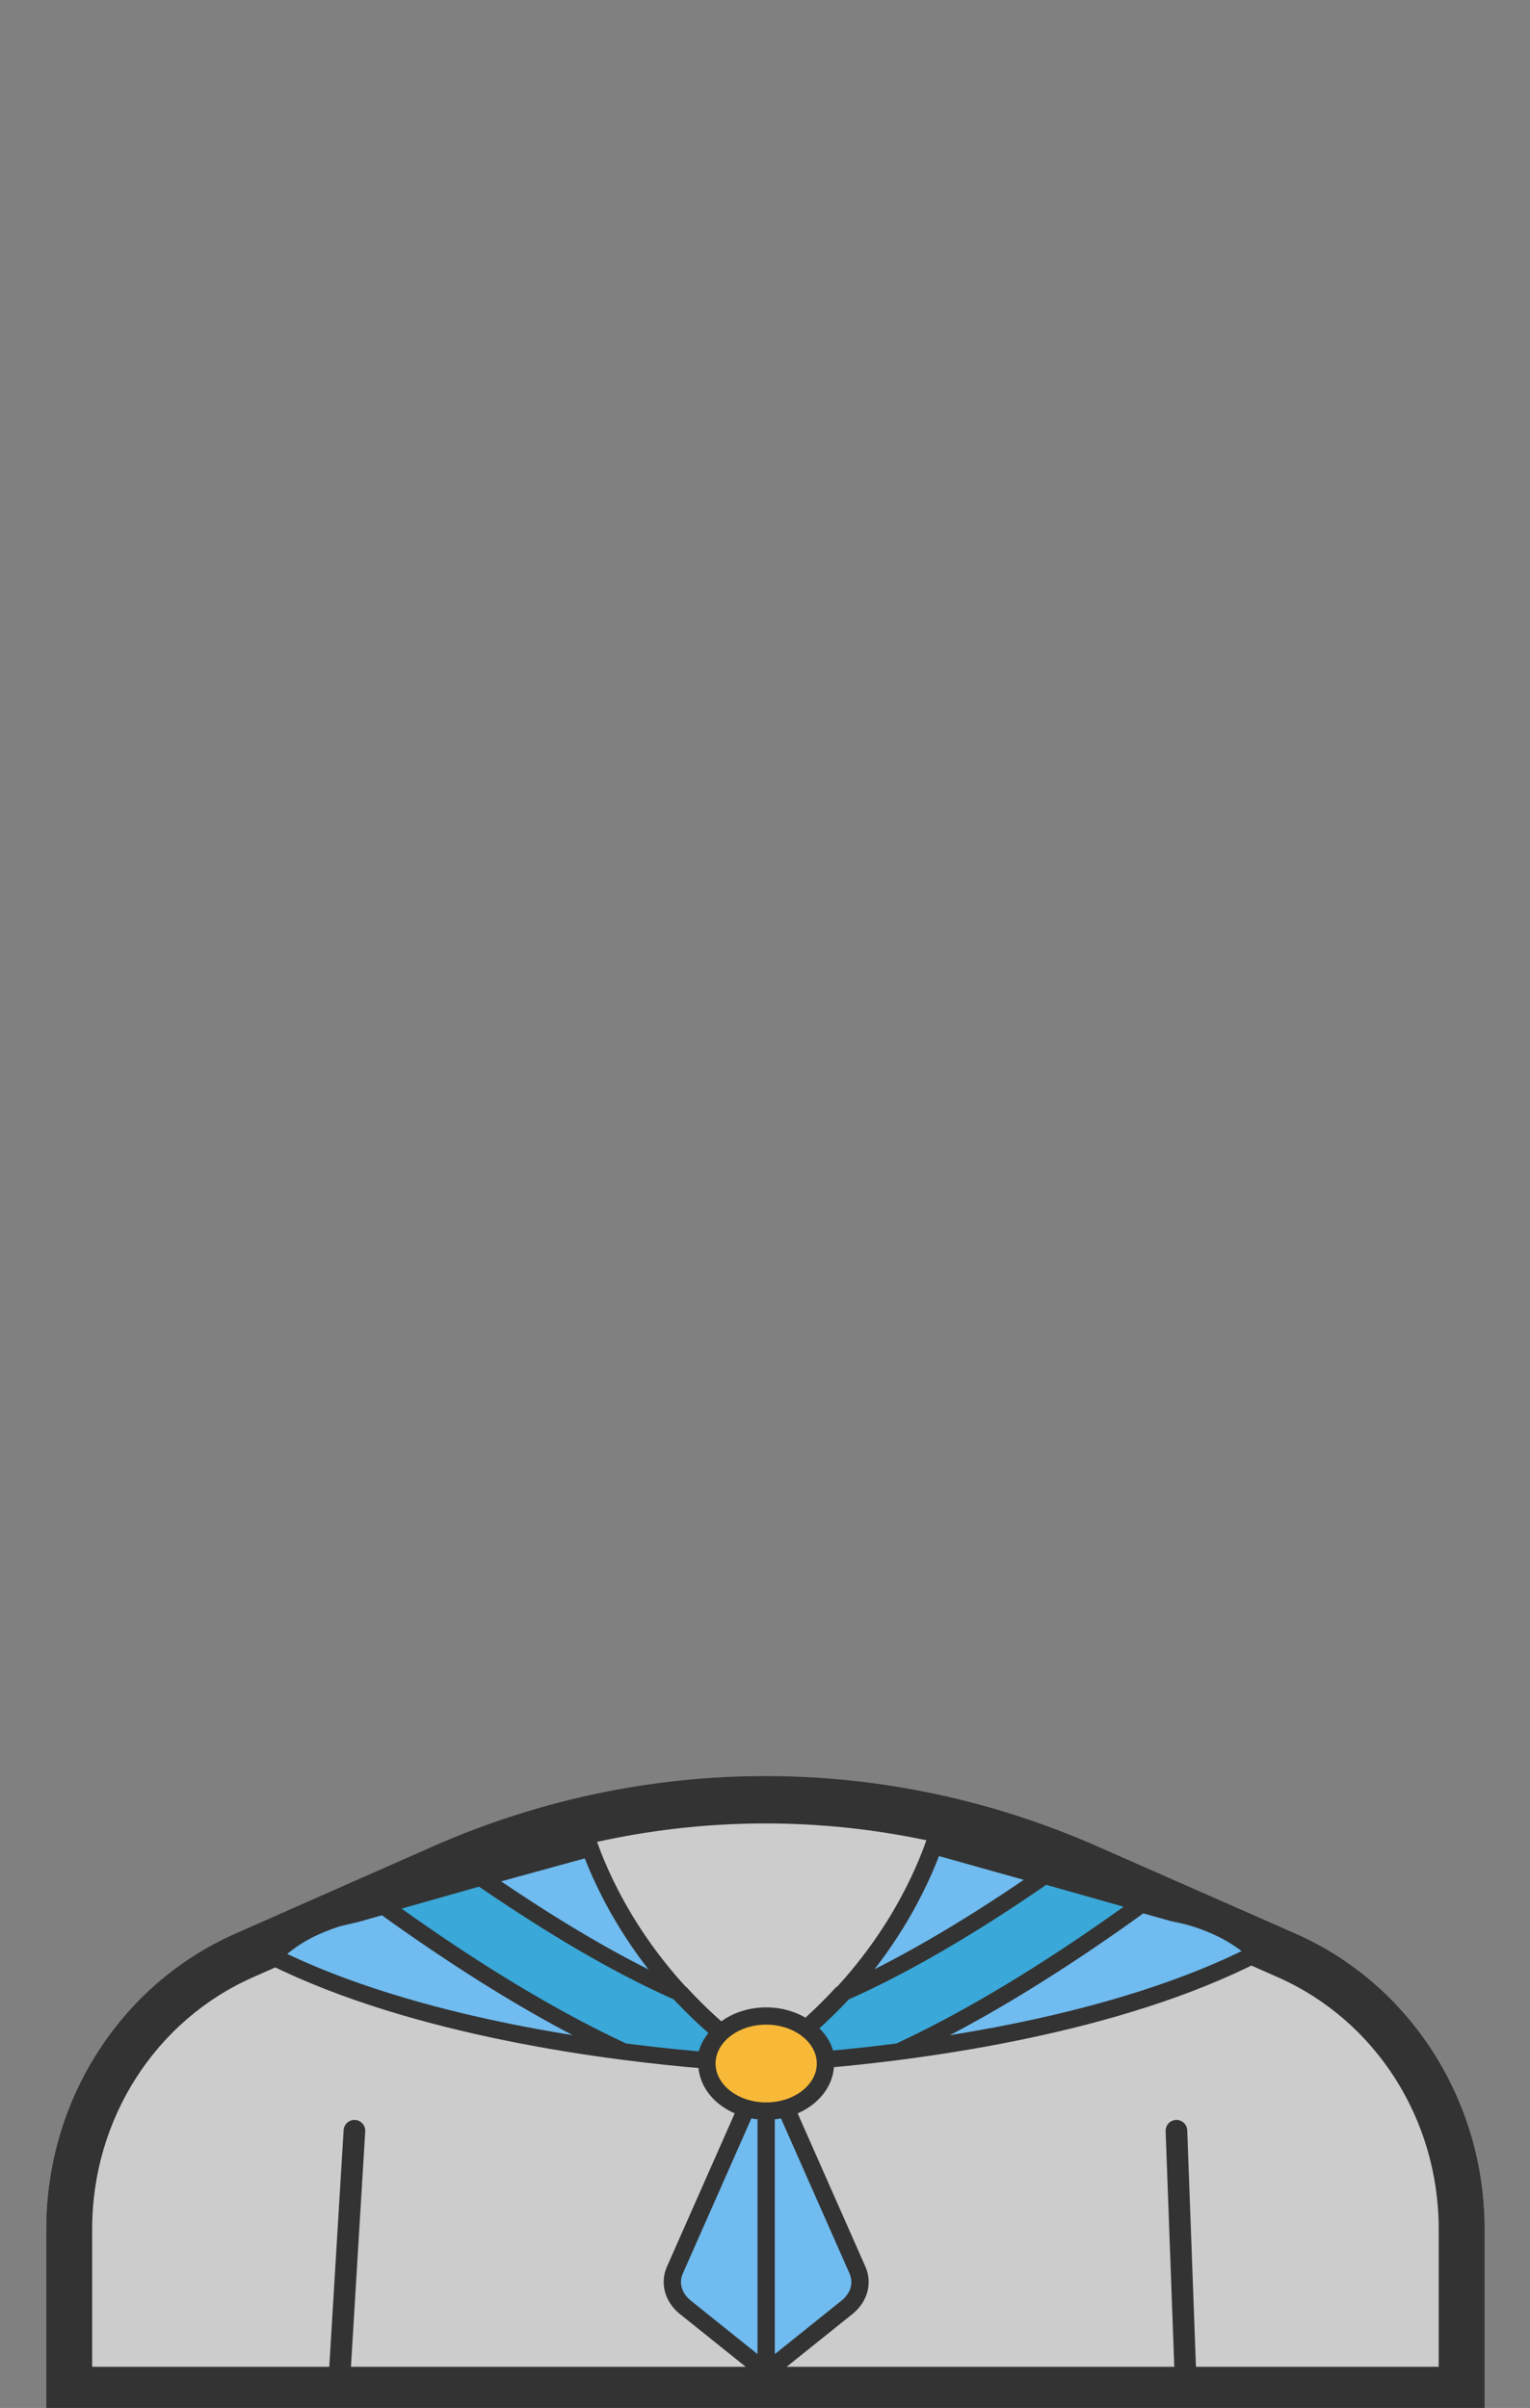 <svg height="1415" width="899" xmlns="http://www.w3.org/2000/svg"><rect width="100%" height="100%" fill="#808080" stroke="none"/><path d="m370.827 1057.676a322.23 322.23 0 0 1 -8.13 1.619h6.788c.454-.544.882-1.073 1.342-1.62z" fill="#fcf1d4" stroke="#333" stroke-width=".01"/><path d="m872.352 1310.17v-.413c0-75.495-43.7-143.77-111-173.473l-116.6-51.362c-61.6-27.228-127.9-41.15-195-41.15-67 0-133.3 14.026-195 41.15l-116.6 51.362c-67.3 29.703-111 97.978-111 173.473v108.911h845.2z" fill="#ccc" fill-rule="evenodd"/><path d="m208.252 1252.105-8.9 146.864m491.9-146.864 5.4 146.864" fill="none" stroke="#333" stroke-linecap="round" stroke-width="12.718"/><path d="m449.752 1071.515c31.5 0 63.2 3.3 94.1 9.797 30.9 6.498 61.3 16.296 90.3 29.085l116.6 51.464c57.5 25.371 94.6 83.437 94.6 147.896v81.065h-791.2v-81.065c0-64.46 37.1-122.525 94.6-147.896l116.6-51.464c29-12.79 59.4-22.587 90.3-29.084 30.9-6.498 62.6-9.798 94.1-9.798zm0-27.847c-67 0-133.3 14.026-195 41.151l-116.6 51.465c-67.3 29.703-111 97.978-111 173.473v108.911h845.2v-108.91c0-75.496-43.7-143.771-111-173.474l-116.6-51.362c-61.7-27.228-128-41.254-195-41.254z" fill="#333"/><g stroke="#333"><path d="m423.694 1194.517c-46.96-39.915-68.392-85.127-76.997-108.591-5.316 1.461 19.254-5.297-51.982 14.3h-.056l.012.013-84.64 24.053c-10.49 2.584-10.27 2.146-16.785 4.501-2.469 1.172-19.396 6.23-33.334 20.767 84.886 42.368 200.414 56.512 255.596 61.032.543-6.114 3.52-11.68 8.188-16.075zm61.153 15.604c57.952-5.069 171.28-20.004 253.761-62.438-19.937-19.265-48.46-23.44-48.26-23.393-4.58-1.283 29.482 8.268-141.748-39.747-8.101 22.589-28.778 67.483-74.754 107.614 6.138 4.57 10.224 10.878 11.001 17.964z" fill="#70bbef" stroke-width="10.156"/><path d="m168.666 323.287-30.021 10.638c20.651 18.664 47.106 40.284 73.449 55.47a445.181 445.181 0 0 0 25.793 3.415 18.054 18.054 0 0 1 4.269-10.449 163.109 163.109 0 0 1 -12.472-14.926c-21.248-11.673-42.478-28.257-61.018-44.148zm172.501-.701c-18.336 15.874-40.503 33.136-61.838 44.855a163.536 163.536 0 0 1 -11.031 13.386c3.2 2.971 5.33 7.072 5.736 11.678a446.656 446.656 0 0 0 22.89-3.106c26.69-15.386 53.498-37.378 74.266-56.207z" fill="#3aa8d8" stroke-width="5.912" transform="matrix(1.918 0 0 1.538 -40.833 606.275)"/><path d="m503.817 1333.95-42.007-95.058a42.414 42.414 0 0 1 -11.619 1.627v153.43l47.434-38.042c7.17-5.75 9.578-14.295 6.192-21.958zm-107.252 0c-3.386 7.664-.978 16.207 6.192 21.957l47.434 38.042v-153.43c-4.08 0-7.98-.592-11.62-1.627z" fill="#70bbef" stroke-width="10.156"/><ellipse cx="450.197" cy="1212.607" fill="#f9b938" rx="34.817" ry="27.923" stroke-width="10.156"/></g></svg>